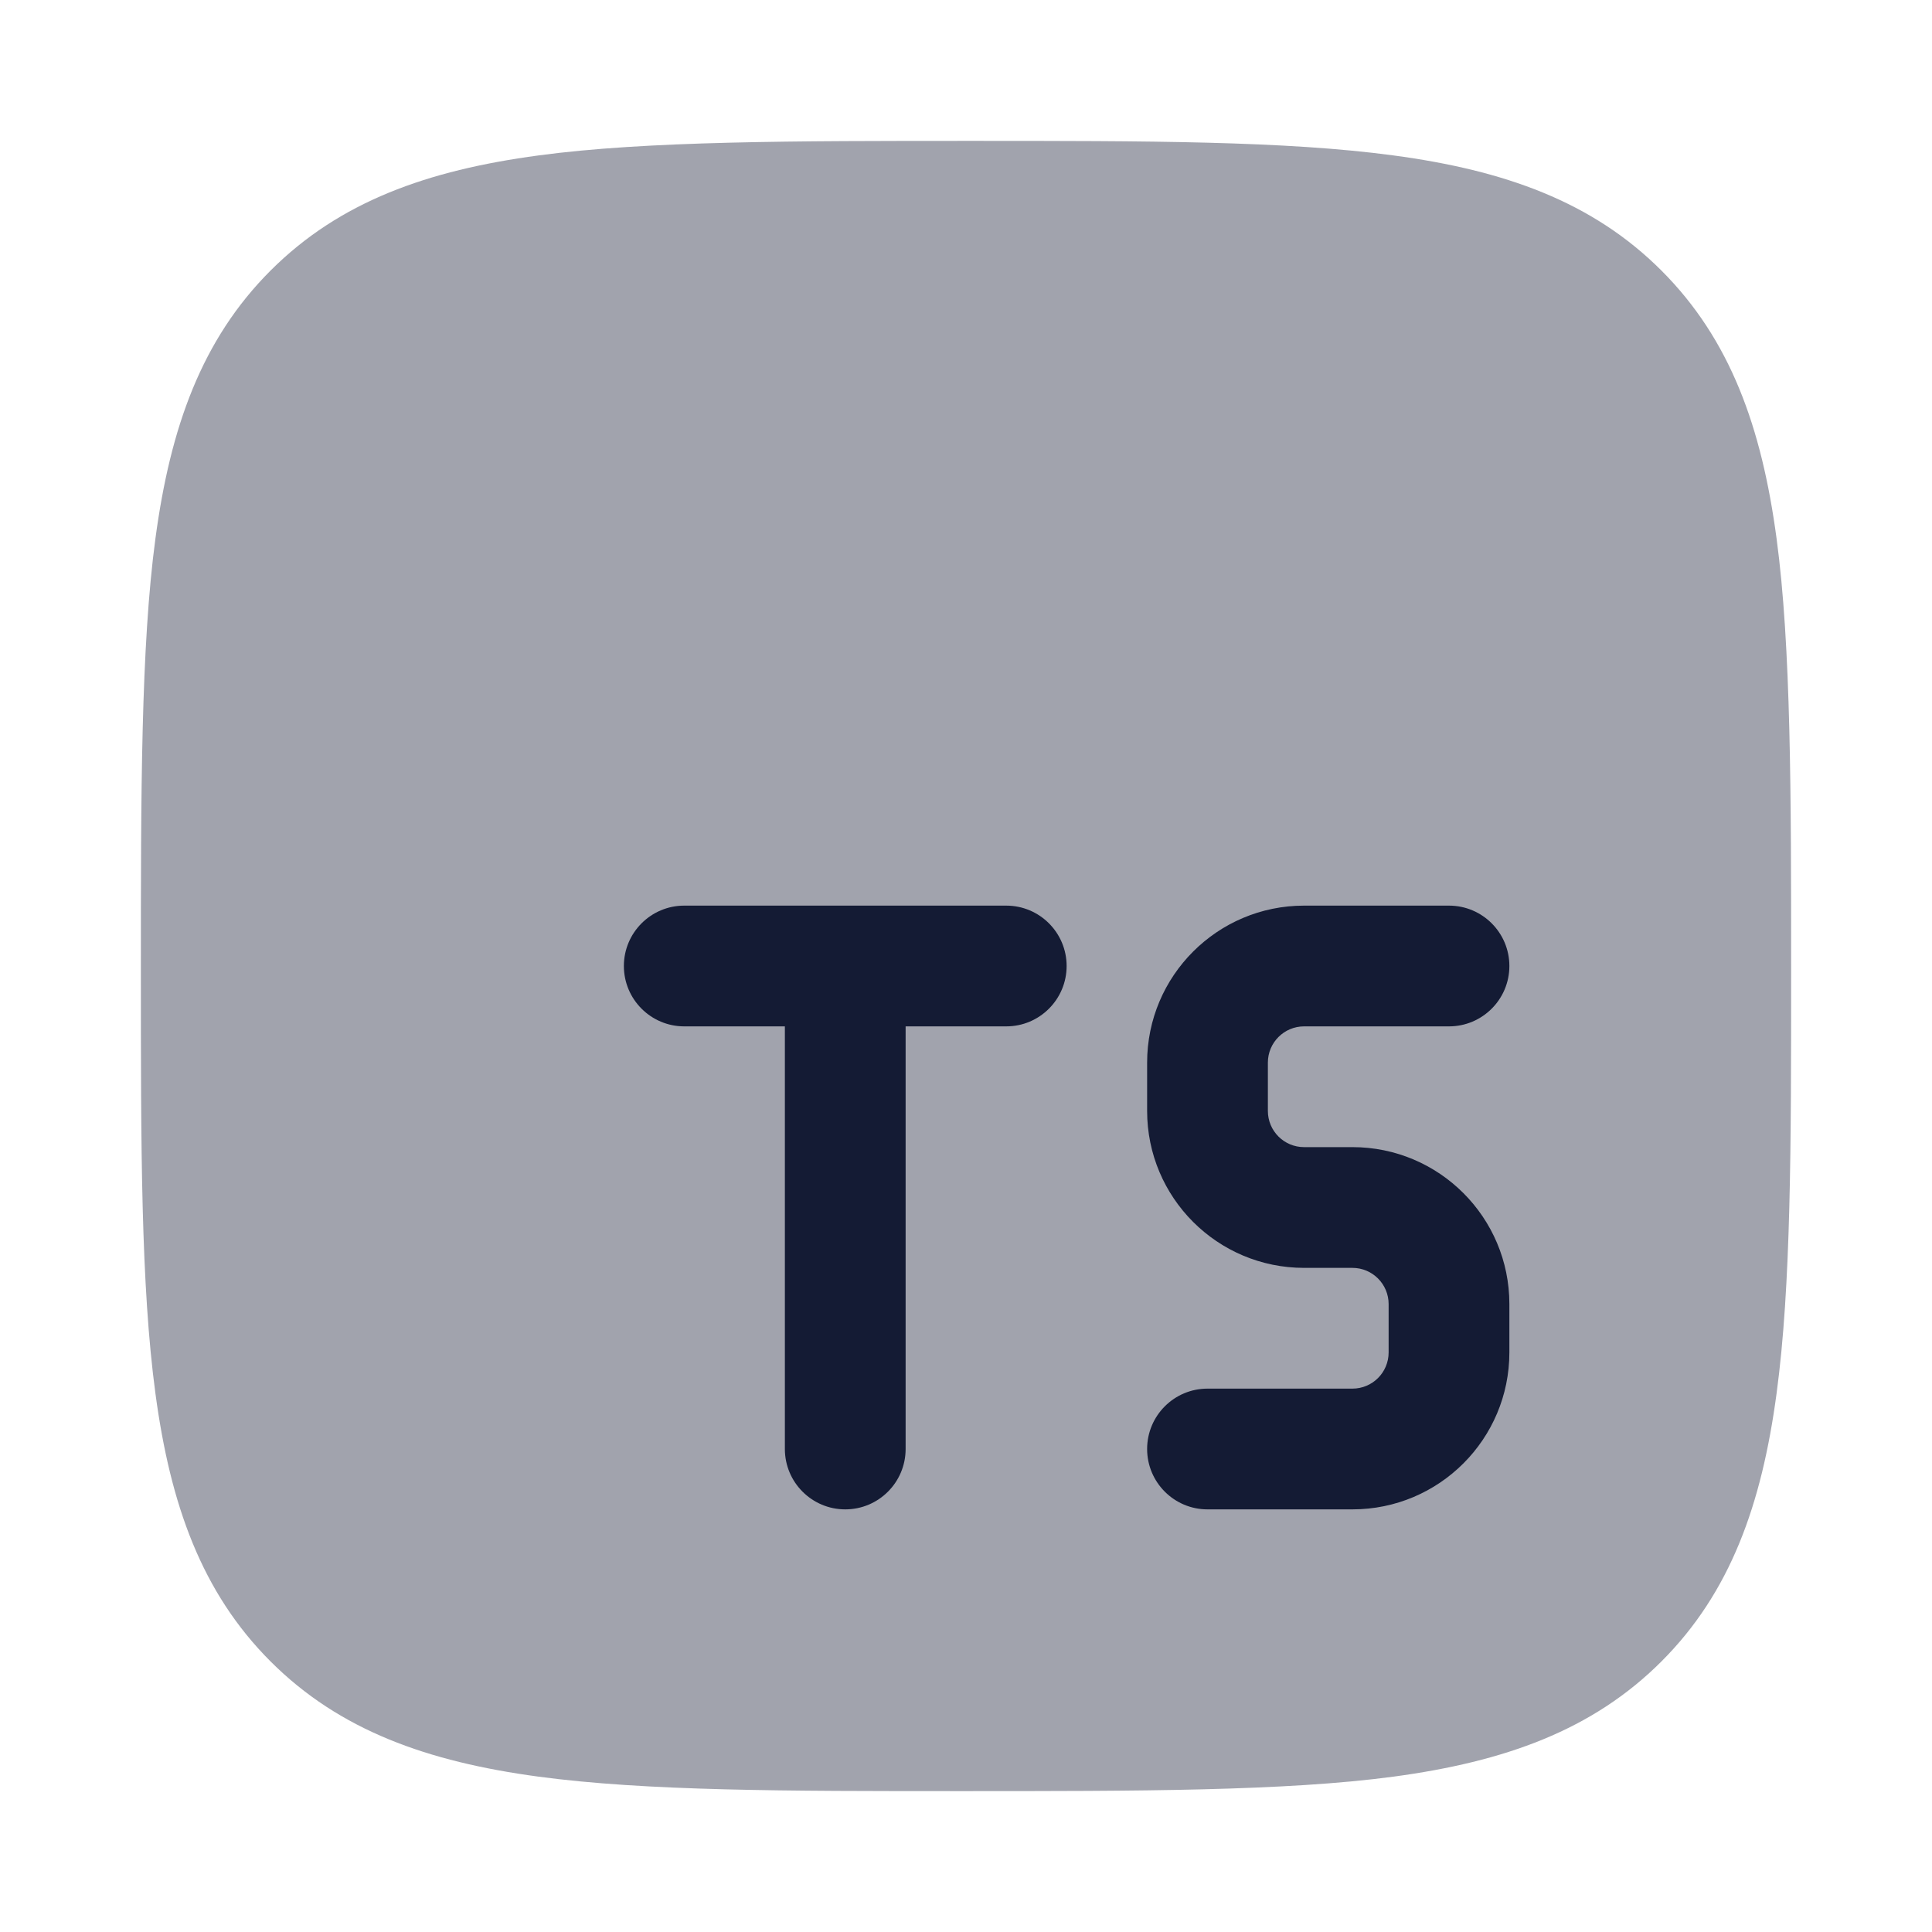 <svg width="24" height="24" viewBox="0 0 24 24" fill="none" xmlns="http://www.w3.org/2000/svg">
<path opacity="0.4" d="M12.057 1.75C14.248 1.75 15.969 1.75 17.312 1.931C18.689 2.116 19.781 2.503 20.639 3.361C21.497 4.219 21.884 5.311 22.069 6.688C22.25 8.032 22.25 9.867 22.25 12.057V12.057C22.25 14.248 22.25 15.969 22.069 17.312C21.884 18.689 21.497 19.781 20.639 20.639C19.781 21.497 18.689 21.884 17.312 22.07C15.969 22.25 14.133 22.25 11.943 22.25H11.943C9.752 22.25 8.031 22.25 6.688 22.07C5.311 21.884 4.219 21.497 3.361 20.639C2.503 19.781 2.116 18.689 1.931 17.312C1.75 15.969 1.75 14.248 1.75 12.057C1.75 9.867 1.75 8.032 1.931 6.688C2.116 5.311 2.503 4.219 3.361 3.361C4.219 2.503 5.311 2.116 6.688 1.931C8.031 1.75 9.866 1.75 12.057 1.75Z" fill="#141B34"/>
<path fill-rule="evenodd" clip-rule="evenodd" d="M14.25 13.2C14.25 12.123 15.123 11.25 16.2 11.25H18C18.414 11.25 18.75 11.586 18.75 12C18.75 12.414 18.414 12.75 18 12.75H16.2C15.951 12.75 15.75 12.952 15.75 13.2V13.8C15.75 14.049 15.951 14.25 16.2 14.25H16.8C17.877 14.25 18.75 15.123 18.75 16.2V16.8C18.75 17.877 17.877 18.75 16.8 18.75H15C14.586 18.75 14.25 18.414 14.25 18C14.25 17.586 14.586 17.25 15 17.25H16.8C17.049 17.25 17.25 17.049 17.25 16.8V16.2C17.25 15.952 17.049 15.75 16.8 15.75H16.2C15.123 15.75 14.25 14.877 14.25 13.8V13.2Z" fill="#141B34"/>
<path fill-rule="evenodd" clip-rule="evenodd" d="M7.75 12C7.75 11.586 8.086 11.25 8.5 11.25H12.5C12.914 11.25 13.25 11.586 13.25 12C13.25 12.414 12.914 12.75 12.5 12.75H11.25V18C11.25 18.414 10.914 18.75 10.5 18.75C10.086 18.75 9.75 18.414 9.75 18V12.75H8.5C8.086 12.75 7.75 12.414 7.75 12Z" fill="#141B34"/>
</svg>
